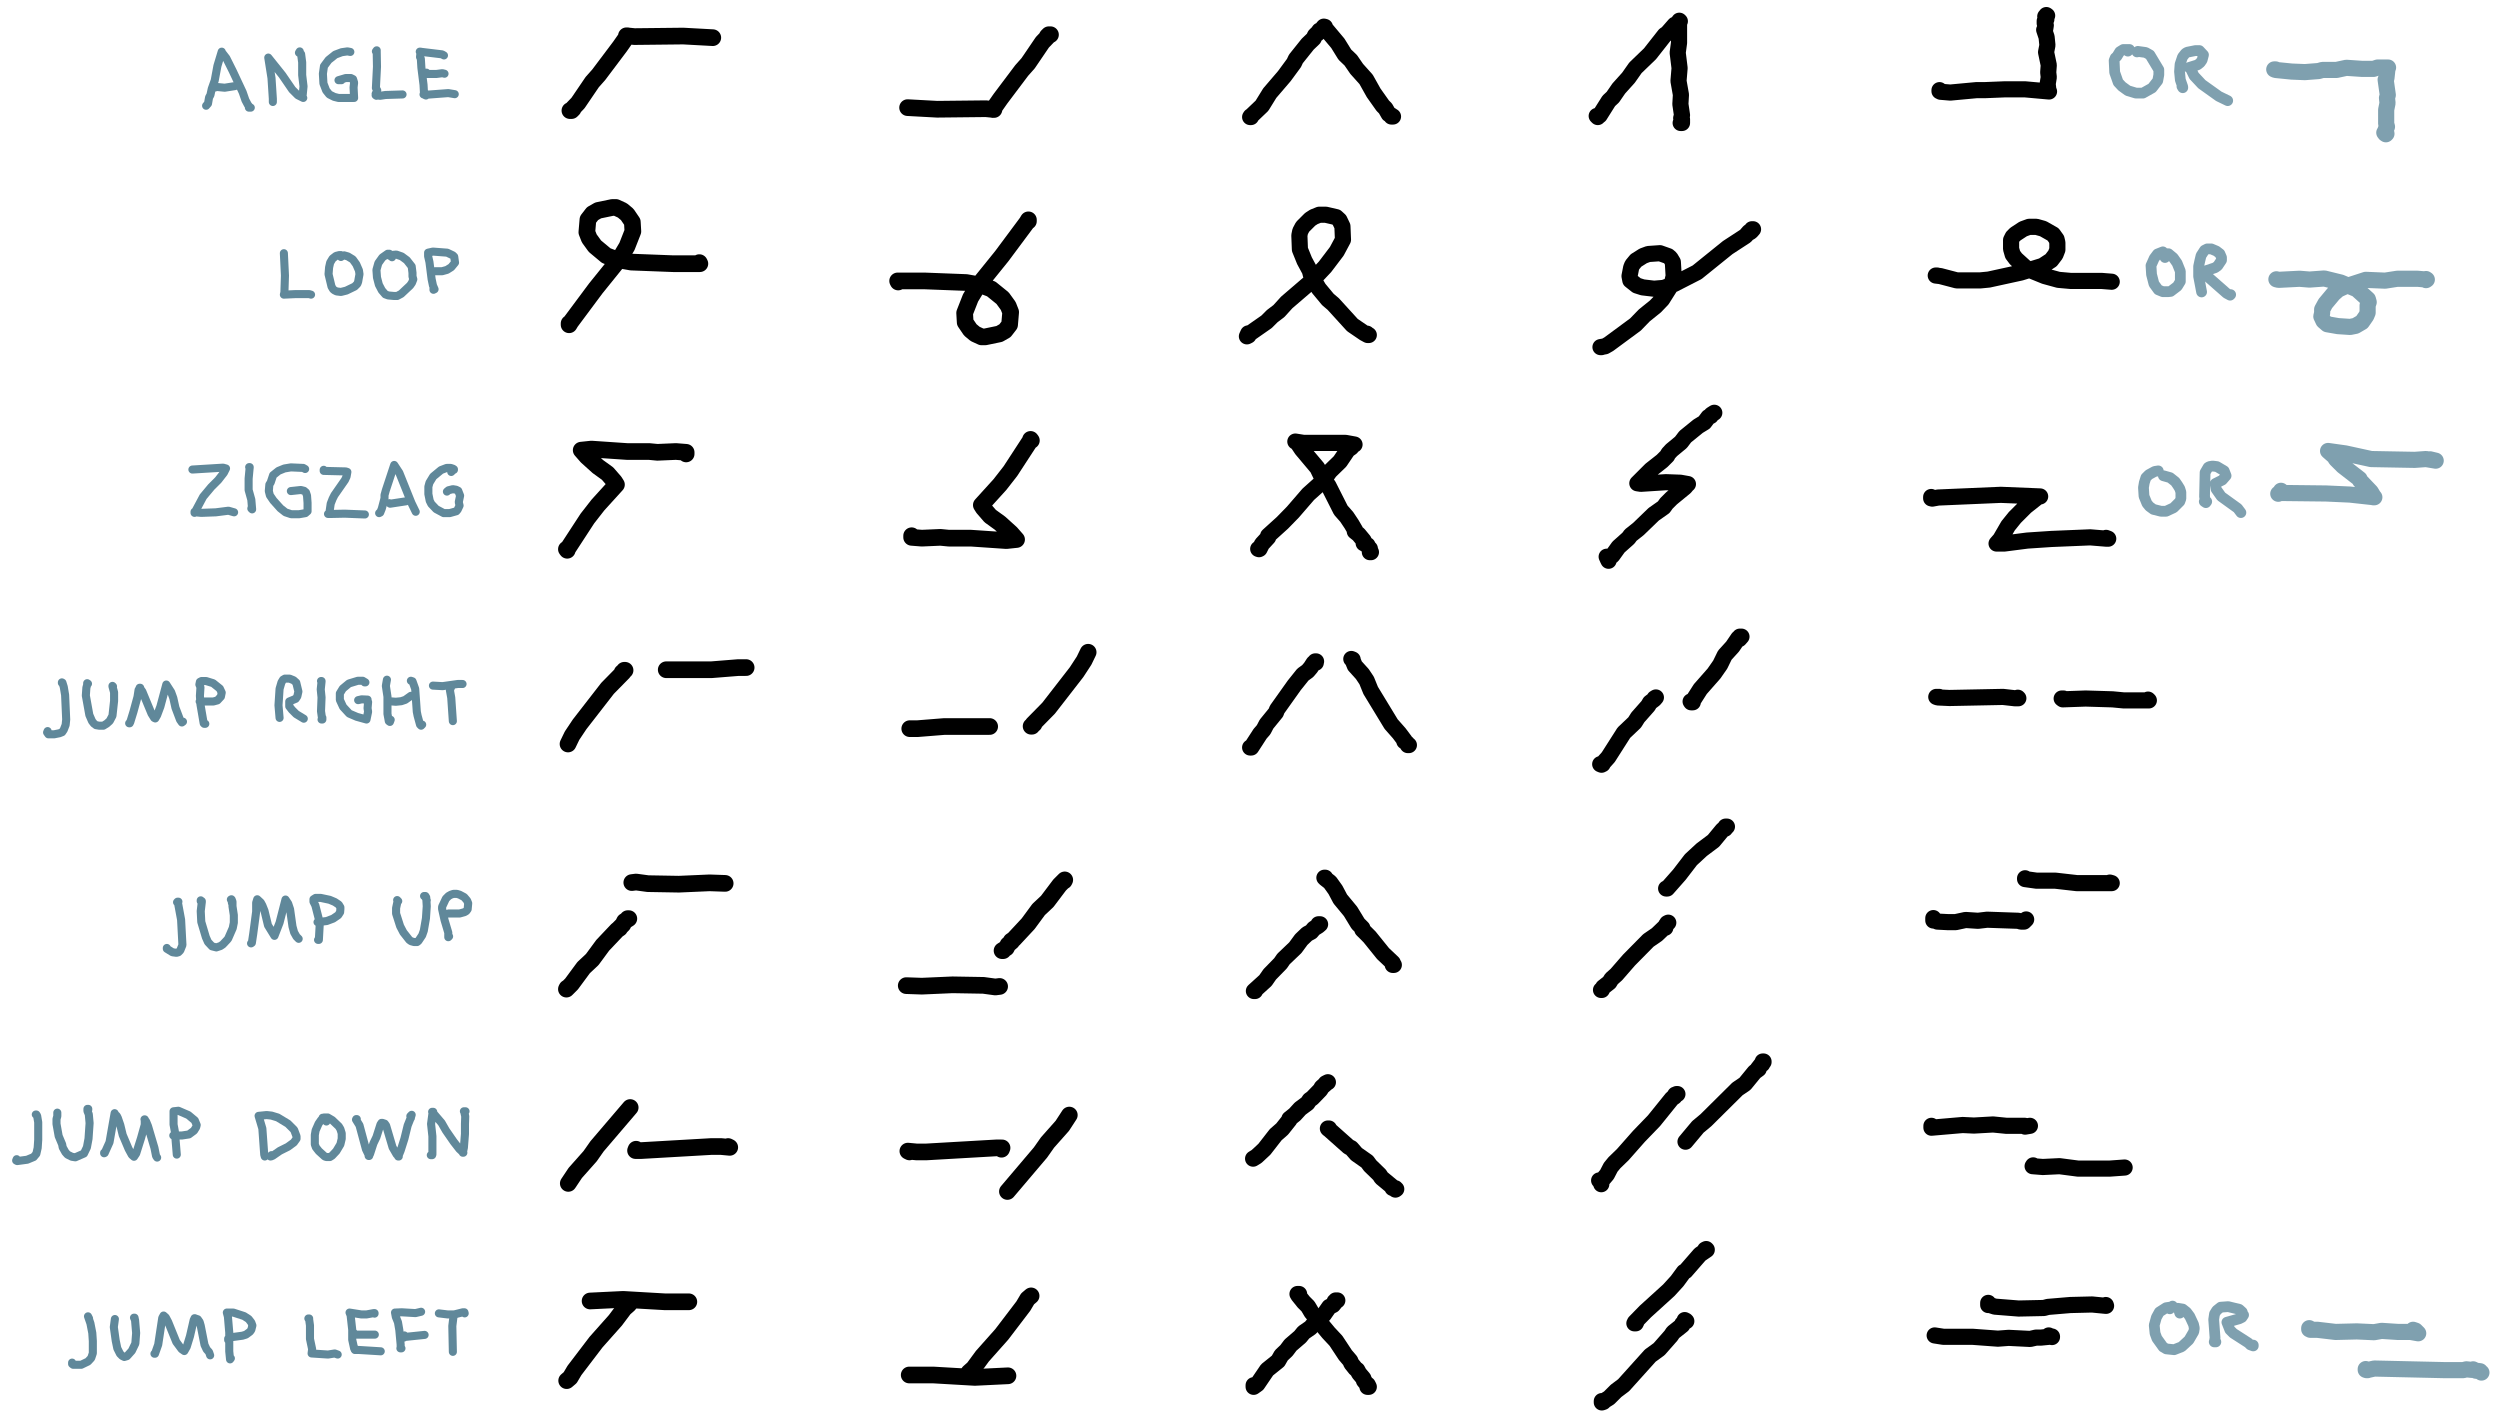 <?xml version="1.0" encoding="UTF-8"?>
<svg id="vector" xmlns="http://www.w3.org/2000/svg" viewBox="0 0 92.91 52.71">
  <defs>
    <style>
      .cls-1 {
        stroke: #60889a;
        stroke-width: .3px;
      }

      .cls-1, .cls-2, .cls-3, .cls-4, .cls-5 {
        fill: none;
        stroke-linecap: round;
        stroke-linejoin: round;
      }

      .cls-2, .cls-3 {
        stroke: #000;
      }

      .cls-2, .cls-5 {
        stroke-width: .6px;
      }

      .cls-3 {
        stroke-width: .62px;
      }

      .cls-4 {
        stroke-width: .4px;
      }

      .cls-4, .cls-5 {
        stroke: #7fa0af;
      }
    </style>
  </defs>
  <path class="cls-2" d="M71.9,49.63l.32.05h1.08s.95.07.95.07l.4-.03.8.04.22-.05h.18s.41-.04.41-.04v.02s-.12-.06-.12-.06"/>
  <path class="cls-2" d="M73.89,48.42v.08s0-.02,0-.02l.25.08.88.07.94-.02.15-.04.83-.07.81-.02.51.05v-.03s.01.03.01.03"/>
  <path class="cls-5" d="M85.82,49.36v.04s.04-.02.04-.02v.04s.26,0,.26,0l.68.08.79-.02.64.03.28-.05.61.04h.47s.28.05.28.05l-.1-.1-.09-.03"/>
  <path class="cls-4" d="M80.64,48.64l.1-.1-.04.03-.2.03-.25.16-.11.2-.08.29.03.3.07.19.23.32.12.07.29.03.28-.11.27-.25.18-.31.02-.13-.03-.14-.14-.3-.12-.16-.14-.11-.19-.03.03.02.05.16"/>
  <path class="cls-4" d="M82.29,49.87h.06s-.05-.02-.05-.02l.02-.13-.05-.68.03-.21.08-.13.15-.12.28-.02.41.1.11.1v.05s.05.06.05.06l-.06.09-.1.05-.46.13.11.28.13.13.56.36.07.07.11.04v-.03"/>
  <path class="cls-5" d="M87.92,50.91v-.03s.03.04.03.04h.04s-.02,0-.02,0l.27-.06,2.63.06h.67s.12-.03.12-.03l.2.02.05-.02.1.05.16.02h-.02s.07.05.07.05"/>
  <path class="cls-3" d="M38.92,1.35l.06-.06h.06s-.05.02-.05.02l-.25.26-.53.78-.24.27-.79,1.05-.28.4h.04s-.3-.03-.3-.03l-1.81.02-1.1-.06"/>
  <path class="cls-3" d="M21.3,4.05l-.06.06h-.06s.05-.02.05-.02l.25-.26.53-.78.24-.27.79-1.05.28-.4h-.04s.3.03.3.03l1.81-.02,1.1.06"/>
  <path class="cls-2" d="M46.48,4.32l-.02.03h.03s-.03,0-.03,0l.44-.42.29-.47.54-.63.36-.49.07-.15.44-.55.22-.21.05-.11.07-.07h.02s.07-.11.07-.11l.14-.05h-.05s.07-.09.07-.09h.05s-.04-.01-.04-.01l.52.62.26.42.22.21.22.32.35.39.28.5.34.48.1.1.12.21.1.05.03.04h-.03s.06,0,.06,0l-.15-.09"/>
  <path class="cls-3" d="M21.15,12.02v.05s.06-.1.06-.1l.93-1.25.88-1.09.28-.47.22-.56-.02-.35-.19-.28-.18-.15-.24-.11h-.13s-.53.11-.53.11l-.21.12-.17.22-.04.47.09.23.21.29.42.35.37.14.56.1,1.56.06h.99s-.02-.04-.02-.04"/>
  <path class="cls-2" d="M46.39,12.39l-.05.11.06-.03h-.02s.03-.05.03-.05l.66-.46.21-.21.25-.19.29-.32.92-.79.5-.53.44-.58.23-.43-.02-.5-.11-.23-.12-.11-.39-.09h-.24s-.2.08-.2.08l-.14.09-.28.28-.09.17-.03.15.02.52.17.42.2.37.04.16.29.5.34.41.2.17.71.78.44.3.13.07h.04s-.04,0-.04,0l-.03-.05"/>
  <path class="cls-3" d="M38.22,8.22v-.05s-.06.1-.06.1l-.93,1.25-.88,1.09-.28.46-.22.56.02.35.19.28.18.15.24.11h.13s.53-.11.53-.11l.21-.12.17-.22.04-.47-.09-.23-.21-.29-.42-.34-.37-.14-.56-.1-1.56-.06h-.99s.02.04.02.04"/>
  <path class="cls-2" d="M71.99,10.24h-.05s.17.02.17.02l.61.16h.88l.31-.03,1.19-.26.81-.25.32-.21.16-.21.07-.18v-.26s-.03-.13-.03-.13l-.13-.18-.37-.21-.25-.07h-.27s-.22.08-.22.08l-.29.19-.1.1-.06.12v.33s.06.21.06.21l.12.16.33.3.15.1.59.24.51.14.45.04h1.15s.38.03.38.03"/>
  <path class="cls-4" d="M80.33,9.46l.05-.1-.2.08-.12.16-.12.27.02.33.09.35.16.22.17.07h.2s.09-.01.09-.01l.25-.19.11-.18v-.38s-.12-.3-.12-.3l-.14-.2-.18-.15h-.13s0,.14,0,.14"/>
  <path class="cls-4" d="M81.82,10.85l-.11-.58v-.37s.04-.19.04-.19l.05-.21.13-.2.1-.05h.15l.19.08.13.1.06.14v.1s-.14.21-.14.21l-.1.07-.33.11-.05.04h.04s.11.22.11.22l.66.58.13.07.02-.02"/>
  <path class="cls-5" d="M84.6,10.38l.08.02.78-.04.37.03.55-.04.61.15.6.25.41.37.03.11-.04.12v.27s-.05.12-.05.12l-.16.23-.24.14-.2.04-.45-.03-.4-.07-.14-.12-.08-.17.03-.13v-.13s.12-.22.12-.22l.3-.36.18-.16.22-.1.8-.26.72.03.45-.07h.76s.34.03.34.03l-.03.02v-.04"/>
  <path class="cls-2" d="M59.52,12.9h-.04s.17-.03.17-.03l.14-.08.99-.73.33-.34.41-.33.25-.26.36-.57.07-.3-.03-.52-.09-.15-.08-.07-.31-.11-.43.03-.19.07-.27.17-.14.17-.04.1-.06.31.03.16.24.19.22.07.42.05.36-.03.38-.14.86-.44,1.14-.92.66-.43.13-.15.02.02.05-.03.08-.09h-.04"/>
  <path class="cls-5" d="M84.77,18.24l-.03.07-.07.04.04-.03,1.74.02.88.04.91.1h-.04s.03,0,.03,0l-.12-.2-.4-.42-.02-.06-.62-.48-.26-.26-.05-.09-.24-.21.64.09.96.21,1.62.03.42-.03.36.06-.21-.05"/>
  <path class="cls-4" d="M80.21,17.5l-.13.02-.22.12-.11.11-.06.19-.03.18.02.32.11.27.09.11.15.11.28.07h.19s.28-.13.28-.13l.23-.23.04-.11v-.24s-.04-.13-.04-.13l-.08-.13-.09-.13-.19-.15-.25-.07"/>
  <path class="cls-4" d="M82.01,18.64l-.03.04-.06-.04.03-.05-.02-.14.02-.89.11-.19.05-.03.12-.02.16.02.27.16.07.18-.14.16-.26.13.03.21.19.27.61.44.12.16"/>
  <path class="cls-2" d="M71.77,18.47v.05s.02-.02.02-.02l.02.03.22-.04,2.33-.1,1.46.06h-.06s-.48.38-.48.38l-.4.4-.25.31-.29.5-.14.16h.29s.85-.11.85-.11l.9-.06,1.44-.06.61.05h.06s-.08-.03-.08-.03"/>
  <path class="cls-3" d="M21.08,20.45l-.03-.04.05-.02.73-1.12.39-.5.69-.76h-.03s.03,0,.03,0l-.07-.11-.26-.3-.36-.26-.41-.37-.21-.24.38-.04,1.32.09h.82s.31.03.31.03l.69-.03.38.03h-.02s.02,0,.02,0v.06"/>
  <path class="cls-2" d="M46.79,20.41v-.03s-.03.02-.03.02h.05s.09-.18.09-.18l.23-.25v-.06s.53-.48.53-.48l.39-.4.57-.66.48-.43.02-.06.11-.09.19-.27.38-.37.29-.43.13-.09.08-.11h.04s-.33-.06-.33-.06h-1.56s-.31-.05-.31-.05l.06.02.18.27.58.69.14.29.27.37.46.91.22.25.18.27.14.24-.02.03.14.11.19.23v.1s.14.07.14.07l.13.26h-.04s0-.13,0-.13"/>
  <path class="cls-2" d="M59.71,20.69l.07.15-.03-.06.17-.13.23-.32.37-.33.08-.11.29-.23.57-.55.37-.26.1-.14.19-.19.5-.41.1-.12h-.02s.03,0,.03,0l-.28-.05-.54-.02-.93.06-.13-.02.5-.5.42-.33.19-.19.04-.08.12-.13.35-.29.16-.21.48-.39.23-.14.15-.2.09-.04.02-.05.11-.07"/>
  <path class="cls-3" d="M38.3,16.33l.03.04-.05.02-.73,1.12-.39.5-.69.76h.03s-.03,0-.03,0l.07.11.26.3.36.26.41.37.21.24-.38.04-1.32-.09h-.82s-.31-.03-.31-.03l-.69.03-.38-.03h.02s-.02,0-.02,0v-.06"/>
  <path class="cls-3" d="M24.76,24.89h1.68s1-.08,1-.08h.29"/>
  <path class="cls-2" d="M72.07,25.9h-.11s.06.02.06.02l.43.02,1.99-.04.44.05h.13s-.02-.02-.02-.02"/>
  <path class="cls-2" d="M76.69,25.96h-.07s.04.03.04.03l.85-.03,1,.03.42.04h.93s-.03-.03-.03-.03"/>
  <path class="cls-2" d="M62.87,26.09l-.04-.02.02.03h.06s0-.05,0-.05l.28-.44.51-.58.23-.33.17-.35.29-.32.21-.31.04.03.08-.09h-.06s.05.01.05.01"/>
  <path class="cls-3" d="M40.44,24.24l-.15.31-.28.43-1.04,1.34-.58.59h.04s-.11.08-.11.08h.03"/>
  <path class="cls-3" d="M36.78,27h-1.68s-1,.08-1,.08h-.29"/>
  <path class="cls-3" d="M21.11,27.65l.15-.31.28-.42,1.04-1.34.58-.59h-.04s.11-.08.11-.08h-.03"/>
  <path class="cls-2" d="M50.22,24.49l.05.02v.03s.08.2.08.2l.28.31.16.24.15.37.76,1.25.3.34.21.28-.02.02.1.07.03.07h.04s-.04,0-.04,0h.02l-.04-.04"/>
  <path class="cls-2" d="M46.46,27.78h.04s.33-.51.33-.51l.13-.15.11-.21.35-.43.04-.11.64-.9.32-.4.18-.13.11-.13.11-.17.08-.03h-.03l.04-.03h-.03s.02.05.02.05"/>
  <path class="cls-2" d="M59.56,28.4h-.09s.05.02.05.02l.25-.28.58-.91.4-.38.12-.19.38-.43.07-.12.16-.12.06-.07-.05.03"/>
  <path class="cls-2" d="M61.92,33.02h.04s-.04,0-.04,0h.04s.45-.51.45-.51l.43-.56.4-.37.44-.33.33-.4.08-.07v.02s.09-.08.09-.08h-.03s.03,0,.03,0h-.05s.02.02.02.02l-.04.06"/>
  <path class="cls-2" d="M75.26,32.64v.03s.43.06.43.06h.7s.79.09.79.09h1.3s-.07-.02-.07-.02"/>
  <path class="cls-2" d="M71.85,34.12v.09s0-.03,0-.03l.15.07.39.02h.29s.37-.08.37-.08l.46.03.34-.04,1.16.04.1.03h.11s.08-.08.08-.08"/>
  <path class="cls-3" d="M23.48,32.8l.16-.02.44.06,1.15.02,1.14-.05.58.02"/>
  <path class="cls-3" d="M39.55,32.74l.02-.04-.19.19-.46.61-.32.3-.39.53-.54.58-.09.06.02.02-.14.12-.06.12-.16.1h.04"/>
  <path class="cls-2" d="M46.64,36.83h-.04s.43-.39.43-.39l.16-.23.4-.41.11-.16.44-.42.22-.3.22-.21.15-.08.1-.12.16-.1.07-.06h-.06s.05,0,.05,0"/>
  <path class="cls-2" d="M49.22,32.62h.03s0,.03,0,.03l.18.14.2.28.18.34.38.46.28.46.16.16v.06s.27.27.27.27l.5.62.36.34v.08h.04-.02s.02,0,.02,0l-.04-.03"/>
  <path class="cls-3" d="M37.15,36.66l-.16.02-.44-.06-1.15-.02-1.14.05-.58-.02"/>
  <path class="cls-3" d="M21.07,36.72l-.02.04.19-.19.45-.61.32-.3.39-.53.54-.57.09-.06h-.02s.14-.14.14-.14l.06-.12.16-.1h-.04"/>
  <path class="cls-2" d="M59.5,36.79h.03s.05-.1.05-.1l.23-.18.08-.13.18-.16.47-.54.72-.73.32-.22.26-.25h.05s-.02,0-.02,0l.05-.11.08-.08-.04.02"/>
  <path class="cls-2" d="M59.51,44.01l-.05-.14h-.03s.07.04.07.04l.22-.26.14-.27.14-.17.31-.3.6-.68.56-.58.67-.83.09-.06v-.03s.03-.05.03-.05l.08-.02h-.03"/>
  <path class="cls-2" d="M71.78,41.84v.07s1.16-.1,1.16-.1l.42.02.71-.04.5.05h.68s.01.03.01.03l.18-.03"/>
  <path class="cls-2" d="M62.64,42.43l.46-.55.3-.25,1.17-1.16.28-.19.36-.44.15-.11h-.04s.14-.18.14-.18h.03s.05-.1.05-.1h-.03s.03.02.03.02h-.02"/>
  <path class="cls-3" d="M23.64,42.71l-.02.05h.21s2.6-.15,2.6-.15h.37s.32.03.32.03l-.06-.03"/>
  <path class="cls-3" d="M21.12,43.98l.26-.39.55-.62.26-.37,1.23-1.44"/>
  <path class="cls-3" d="M37.22,42.71l.02-.05h-.21s-2.6.15-2.6.15h-.37s-.32-.03-.32-.03l.06.03"/>
  <path class="cls-3" d="M39.74,41.44l-.26.4-.55.62-.26.37-1.23,1.45"/>
  <path class="cls-2" d="M46.57,43.06l.13-.08.29-.27.42-.54.24-.21.27-.34v-.04s.2-.16.2-.16l.2-.22.27-.2.08-.12.1-.07.3-.31.05-.09.17-.15h-.02s.08-.04.08-.04"/>
  <path class="cls-2" d="M49.37,41.96l-.02-.02h.04s.01.04.01.04l.72.64.1.05.19.22.4.28.11.15.35.34.07.11.41.34v.04s.14.04.14.04l-.03.02v-.05"/>
  <path class="cls-2" d="M75.56,43.31l-.02.03.38.03.62-.03.69.09h1.17s.56-.04.56-.04"/>
  <path class="cls-3" d="M21.06,51.31l.13-.11.16-.27.8-1.05.72-.81.33-.44.17-.15"/>
  <path class="cls-3" d="M21.93,48.35l1.23-.06,1.55.09h.89"/>
  <path class="cls-2" d="M59.53,52.07v.05s.06-.02.06-.02v-.02s.21-.13.21-.13l.26-.26.28-.21.99-1.1.33-.24.44-.5.08-.12.34-.27v-.05s.13-.12.13-.12l.02.02-.06-.04"/>
  <path class="cls-2" d="M60.81,49.14l-.07.04h.05s-.03-.04-.03-.04l.39-.4.87-.79.31-.34.25-.34.06-.03.54-.62.25-.17-.04.02.04-.03-.02-.02-.04.02.04-.02"/>
  <path class="cls-3" d="M38.32,48.16l-.13.11-.16.27-.8,1.05-.72.81-.33.45-.17.15"/>
  <path class="cls-3" d="M37.46,51.13l-1.23.06-1.55-.09h-.89"/>
  <path class="cls-2" d="M46.59,51.48v.06s.14-.1.14-.1l.36-.53.41-.33.12-.21.19-.18.15-.2.36-.31.13-.16.26-.18.18-.22.3-.25.21-.3.14-.07.08-.1h-.02s0-.03,0-.03l.1-.04h-.06"/>
  <path class="cls-2" d="M48.28,48.09h-.06s.03,0,.03,0v.05s.2.25.2.25l.16.16.13.22.63.76.28.3.35.53.18.21.04.1.16.2.06.04.07.13.16.19.02.08.17.21v.02s-.04,0-.04,0h.05s-.04-.08-.04-.08"/>
  <path class="cls-2" d="M59.38,4.35l-.04-.04h.06s.05-.02.05-.02l.34-.54.15-.14.22-.32.36-.4.26-.37.54-.52.55-.7.09-.06.28-.32h.07s.1-.15.1-.15l.02.02h-.03s.03,0,.03,0l-.05.03.02.04v.73s-.05.37-.05.37l.07.57-.04.48.09.51-.02.35.06.41-.03.11.03.04v.12s-.05.02-.05.02h.05s0-.05,0-.05"/>
  <path class="cls-4" d="M79.08,1.9l.06-.06h-.23s-.13.08-.13.08l-.11.18-.06.05-.04.1.02.44.13.37.14.15.22.16.3.09h.26s.34-.19.34-.19l.21-.27.04-.22v-.19s-.33-.55-.33-.55l-.16-.09-.29-.04-.03.02"/>
  <path class="cls-4" d="M81.09,3.21l.03.05v-.03s-.09-.26-.09-.26l-.03-.31.02-.27.09-.27.11-.14.07-.04.3-.06h.15s.15.16.15.16l-.05.19-.07.1-.1.08-.32.1h.04s.15.31.15.31l.29.31.63.45.33.16"/>
  <path class="cls-5" d="M84.57,2.58h-.05s.05.02.05.02l.6.06.49.02.51-.04.14-.04h.52s.37-.08.37-.08l.59.04h.42s.15-.05.15-.05h.39s-.05,0-.05,0l.03.02-.04.37-.03.06.08.57-.03.11.02.19-.05.25v.52s.03.11.03.11l-.05.11.03.15-.02.02v-.03s-.03.01-.03.01h.03s-.06-.04-.06-.04"/>
  <path class="cls-2" d="M72.08,3.35v.04l.02-.02.02.04.36.03.97-.09h.31s.74-.03.74-.03h.76s.89.08.89.08l-.03-.02v-.08s-.02-.18-.02-.18l.04-.25-.02-.18.02-.27-.1-.48.05-.26-.03-.3-.09-.27.04-.04.02-.13-.04-.07v-.09s.06-.06.06-.06l-.02-.12.02-.04.03.02-.07.03"/>
  <path class="cls-1" d="M15.74,3.51h.02s-.02-.36-.02-.36l-.08-.64-.02-.33-.03-.06.02-.2h-.03s.83.1.83.1l.07.04"/>
  <path class="cls-1" d="M15.85,2.7l-.02.05h.38s.23-.03.23-.03l.08.02"/>
  <path class="cls-1" d="M15.86,3.5l-.03.05.03-.03.8-.06.24.04"/>
  <path class="cls-1" d="M7.66,3.93l.07-.08.04-.23.05-.09.05-.23.11-.31.1-.54.16-.53v.02s.17.22.17.22l.24.48.37.79.1.29.09.17.07.09.04.02h-.07"/>
  <path class="cls-1" d="M8,3.25h0s.04-.02.04-.02l.31.03.38-.06"/>
  <path class="cls-1" d="M13.97,1.91l.03-.04v.06s.01.55.01.55l-.04.79.05.09-.06.13.03.02v.05s-.03-.02-.03-.02l.17.02.2-.03.63-.02"/>
  <path class="cls-1" d="M13.02,1.93h0s-.11-.02-.11-.02l-.21.03-.24.09-.25.2-.17.23-.04.28.02.36.1.26.12.15.18.09.16.04h.58s-.02-.39-.02-.39l.02-.18-.04-.13-.08-.04h-.19s-.27.08-.27.08h.11"/>
  <path class="cls-1" d="M10.14,3.79v-.12s-.05-.77-.05-.77l-.12-.76.52.65.37.54.21.21.2.1-.03-.02.04-.41-.05-.42v-.47s-.04-.31-.04-.31l-.08-.05.03-.05"/>
  <path class="cls-1" d="M14.49,9.51l-.02-.08h-.06s-.2.14-.2.14l-.15.21-.07.25.02.28.07.27.11.21.13.15.11.04.22.02h.11s.15-.08.15-.08l.33-.31.07-.1.05-.13-.03-.11v-.13s-.03-.24-.03-.24l-.18-.23-.19-.14-.2-.07-.21.02.05.08"/>
  <path class="cls-1" d="M16.11,10.77v-.04s0,.02,0,.02h.04s-.06-.14-.06-.14l-.05-.24-.08-.63-.05-.22v-.13s.18-.04.18-.04l.53.04.21.1.05.05.03.22-.14.17-.16.1-.18.05h-.24s-.02,0-.02,0"/>
  <path class="cls-1" d="M12.67,9.55l.06-.04-.06-.03h-.06s-.12.03-.12.03l-.13.1-.09.15-.04.18-.02.25.11.46.06.1.05.04.08.04.16.02.2-.05.31-.15.1-.1.03-.08.05-.28-.02-.14-.1-.23-.13-.18-.18-.11-.14-.04"/>
  <path class="cls-1" d="M10.55,9.41l.04.83-.02.63-.02.08.43-.02h.51s.07.02.07.02"/>
  <path class="cls-1" d="M11.34,17.43l-.07-.04-.46-.02-.24.04-.22.09-.2.16-.09.27-.05.08-.02.24.04.16.13.19.26.29.19.15.21.07h.3s.23-.04.23-.04l.08-.07v-.31s-.02-.27-.02-.27l-.04-.12-.07-.06-.12-.03-.37.04"/>
  <path class="cls-1" d="M12.03,17.46v.04s.82.02.82.02l.06.02-.03.17-.06.13-.39.56-.07.14-.07.18-.05.35-.05.03h.16s.46-.01.46-.01l.75.03"/>
  <path class="cls-1" d="M14.14,19.02l-.05.05.04-.02.06-.15.1-.38v-.12s.05-.18.05-.18l.31-.94.19.29.45,1.12.16.33"/>
  <path class="cls-1" d="M14.47,18.7l.03.02.59-.09"/>
  <path class="cls-1" d="M16.77,17.54l.1-.1-.02.02h.02s-.03-.04-.03-.04l-.09-.03h-.15s-.21.08-.21.08l-.29.24-.14.23-.04.15v.27s.05.25.05.25l.06.12.18.19.28.15h.22s.25-.07.25-.07l.05-.06.07-.15-.03-.13.05-.24-.07-.18-.08-.04-.12-.02-.16.04-.06.05"/>
  <path class="cls-1" d="M7.15,17.45l1.14-.07.11.03-.08.16-.21.27-.26.26-.3.36-.32.6v-.04s0,.02,0,.02h.04s.21.02.21.02l.54-.02.47-.06.21.06"/>
  <path class="cls-1" d="M9.28,17.38l-.02-.02h.02s-.04.43-.04.43v.42s.1.36.1.36l.03.36-.03-.03.02-.07"/>
  <path class="cls-1" d="M14.38,25.26l-.04.23.06.4v.64s.05.27.05.27l.04.03.03-.08"/>
  <path class="cls-1" d="M14.45,26.06l.26.02.2-.02.15-.05.21-.15"/>
  <path class="cls-1" d="M15.27,25.3l.06.02.1.28.06.85.03.15.09.33.04.04.04-.04"/>
  <path class="cls-1" d="M16.09,25.48l.36.02.56-.08h.18"/>
  <path class="cls-1" d="M16.76,25.55l-.04.1.05.28.06.87"/>
  <path class="cls-1" d="M10.39,26.68l-.04-.47.04-.61.07-.24.06-.1.07-.04h.17s.15.06.15.06l.1.09.08.33-.04.18-.06.09-.24.1v.18s.1.13.1.13l.16.16.28.17"/>
  <path class="cls-1" d="M13.55,25.36h.03s-.1-.06-.1-.06h-.18s-.33.1-.33.1l-.23.19-.11.18v.24s.12.26.12.26l.23.25.28.12.36.1.06-.29-.02-.13.02-.23-.04-.09h.02s-.22-.01-.22-.01l-.13.03"/>
  <path class="cls-1" d="M11.93,25.31h.02s0,.02,0,.02l-.03.29.03.3-.02.51.04.28-.02.03h.01s.02,0,.02,0v-.07"/>
  <path class="cls-1" d="M3.24,25.43v-.04s.03.02.03.02h-.02s-.04.15-.04.15l-.02.29.13.72.1.23.07.09.08.06.12.02h.15s.13-.08.13-.08l.11-.1.1-.19.06-.55v-.32s-.06-.22-.06-.22v-.02s.02.02.02.02"/>
  <path class="cls-1" d="M4.85,26.8l-.03.08h-.02s.04-.04.04-.04l.12-.39.15-.55.04-.26.06-.08h-.02s.1.14.1.14l.34.82.1.16.04.02.07-.12.12-.32.22-.82.18.28.08.22.08.36.17.45.07.1.04-.03"/>
  <path class="cls-1" d="M7.63,26.9h-.04s-.02-.02-.02-.02l-.12-.7-.02-.32.02-.32-.04-.1.02-.1.06-.03h.17s.26.08.26.08l.25.2.07.15-.03.15-.13.14-.15.04h-.51"/>
  <path class="cls-1" d="M2.3,25.38v-.02s.02.01.02.01l.05.16.05.3.04.91-.02.2-.07.18-.06.09-.1.04-.2.04h-.21s-.05-.07-.05-.07l.02-.05"/>
  <path class="cls-1" d="M14.8,33.49l-.04-.04.02.02-.06.28v.2s.15.47.15.47l.12.23.22.28.07.05.11.03h.11s.05-.04.05-.04l.14-.21.06-.17.08-.46.03-.45-.02-.33-.03-.05h-.05s.03,0,.03,0l.07.16"/>
  <path class="cls-1" d="M16.66,34.75v.08s.03-.03.03-.03l-.03-.02v-.12s-.14-.47-.14-.47l-.09-.41v-.08s.14-.3.14-.3l.1-.1.09-.05.09-.03h.13s.1.03.1.03l.17.09.11.13.04.1-.02.22-.05.07-.07.04-.18.05h-.41"/>
  <path class="cls-1" d="M9.33,35.06l.03-.02.05-.33.11-.83v-.33s.04-.13.04-.13l.13.12.06.11.08.2.13.54.24.39.19-.49.22-.86.1.15.07.21.09.64.06.22.09.16.08.08"/>
  <path class="cls-1" d="M11.82,34.93h.03l.03-.54-.04-.27-.12-.47-.07-.14v-.09s.08-.05.08-.05h.19s.33.07.33.07l.19.08.15.1.06.1v.06s-.01.12-.01.12l-.07.11-.19.13-.24.09-.34.04"/>
  <path class="cls-1" d="M7.46,33.46v.03s.04,0,.04,0v.03s-.04.34-.04.34l.02.4.17.57.08.18.15.16.16.04.15-.05.09-.06.16-.17.04-.05.17-.39.04-.2v-.2s0-.08,0-.08l-.05-.33v-.17s-.03-.08-.03-.08h-.03s.02-.01.02-.01l.02.14"/>
  <path class="cls-1" d="M6.58,33.53l.02-.02h.03s-.02.02-.02.02l.12.65.05.94-.08.2-.07.07-.07.02-.15-.02-.21-.13v-.03"/>
  <path class="cls-1" d="M16.07,42.9l-.06.03h.05s.01-.06.01-.06v-.64s-.05-.46-.05-.46l.06-.45h.02s-.04,0-.04,0l.35.41.16.28.29.42.21.27.15.14h-.02s.04-.19.04-.19l.04-.51v-.37s.01-.28.01-.28l-.03-.14v-.05s.04,0,.04,0h-.06"/>
  <path class="cls-1" d="M6.57,42.91l-.07-.85-.05-.27v-.49s.18-.02.18-.02l.37.16.24.2.07.17-.02.08-.08.13-.19.14-.26.04h-.32"/>
  <path class="cls-1" d="M2.13,41.35v.13s-.03.11-.03.11v.18s.08.45.08.45l.13.31.02.11.1.18.08.09.16.08.13.02.32-.14.11-.23.06-.32.04-.58-.03-.33-.05-.12v-.08s.03,0,.03,0v.03"/>
  <path class="cls-1" d="M3.87,42.84v.02s.02-.01.02-.01l.18-.4.19-1.08v.03s.08.07.08.07l.04.08.09.26.09.37.22.52.12.22.08.07.08-.12.18-.57.14-.5v-.2s-.01,0-.01,0l.06.08.07.17.24.81.06.3.04.06"/>
  <path class="cls-1" d="M12.03,41.57v-.02s-.04-.01-.04-.01h.03s-.09.09-.09.09l-.09.13-.11.25-.03.17v.35s.04.11.04.11l.11.14.22.2.06.02h.13s.08-.05.08-.05l.16-.17.15-.25.05-.21v-.2s-.05-.16-.05-.16l-.06-.1-.24-.23-.17-.1h-.13l.08.15"/>
  <path class="cls-1" d="M13.24,41.61v-.02s.02,0,.02,0l-.03.02.13.21.24.89.12.25h-.02s.05-.07.05-.07l.13-.4.11-.23.15-.47.04-.06v.02s.03-.02.03-.02l.09.03.05.07.24.81.15.26.08.08h-.02s.09-.22.09-.22l.14-.44.12-.49.12-.3.03-.1-.05.05.02.07"/>
  <path class="cls-1" d="M9.84,42.94v.04s-.02-.07-.02-.07l-.07-.97-.14-.47.3-.03.18.02.23.07.38.23.23.23.09.24v.09s-.1.14-.1.14l-.22.16-.3.15-.26.18-.07.03h-.02s.04-.02.04-.02h-.02s.02-.03.02-.03"/>
  <path class="cls-1" d="M1.33,41.42h.02s.03.05.03.05l.04.24v.65s-.02.3-.02.3l-.05.22-.1.12-.24.1-.37.05-.04-.02.02-.05"/>
  <path class="cls-1" d="M16.31,48.81l.33.04h.24s.32-.08.32-.08h.06s.01.04.01.04"/>
  <path class="cls-1" d="M16.86,48.89v-.02s-.05.41-.05.41l.02.96"/>
  <path class="cls-1" d="M11.49,49h-.03s.03.04.03.04l.03.22v.5s.08.38.08.38l-.02.16.61.04.25-.04.11.04"/>
  <path class="cls-1" d="M13.2,50.15l-.04-.04-.07-.32v-.37s-.06-.54-.06-.54l-.04-.1.44.07h.19s.27-.05.27-.05h.03s0,.02,0,.02"/>
  <path class="cls-1" d="M13.16,49.55l.02.05h.75"/>
  <path class="cls-1" d="M13.23,50.15l-.04.02h.01s.14,0,.14,0l.81.05"/>
  <path class="cls-1" d="M14.88,50.11h.04s-.03,0-.03,0v-.14s-.05-.54-.05-.54l-.05-.29-.08-.2-.03-.16h.02s.23-.01.23-.01l.51.03.21-.05"/>
  <path class="cls-1" d="M15.03,49.63l-.02.08v-.02s.77-.08.77-.08"/>
  <path class="cls-1" d="M5.77,50.28l-.03.03h.02s.12-.34.12-.34l.15-.99.05-.09.08.07.09.17.3.74.2.27.1.07.09-.16.12-.39.14-.61.04-.06v.02s-.01,0-.01,0v-.02s.12.04.12.04l.07.1.04.14.14.71.08.17.09.1.04.12"/>
  <path class="cls-1" d="M8.58,50.48l-.03.04-.03-.3v-.7s-.05-.59-.05-.59l-.04-.15h.24s.4.13.4.13l.17.11.1.13.04.11-.04.16-.05.07-.15.11-.13.04-.44.06-.09.05v.05"/>
  <path class="cls-1" d="M4.27,49.02l-.04.3.07.5.06.29.1.2.08.08.08.04.1-.03.18-.2.13-.27.03-.39-.04-.47-.02-.1h-.02s.04.09.04.09"/>
  <path class="cls-1" d="M3.31,49l-.04-.08.09.26.07.36.02.3v.45s-.06.18-.06.18l-.12.13-.25.12h-.3s-.04-.03-.04-.03v-.05"/>
</svg>